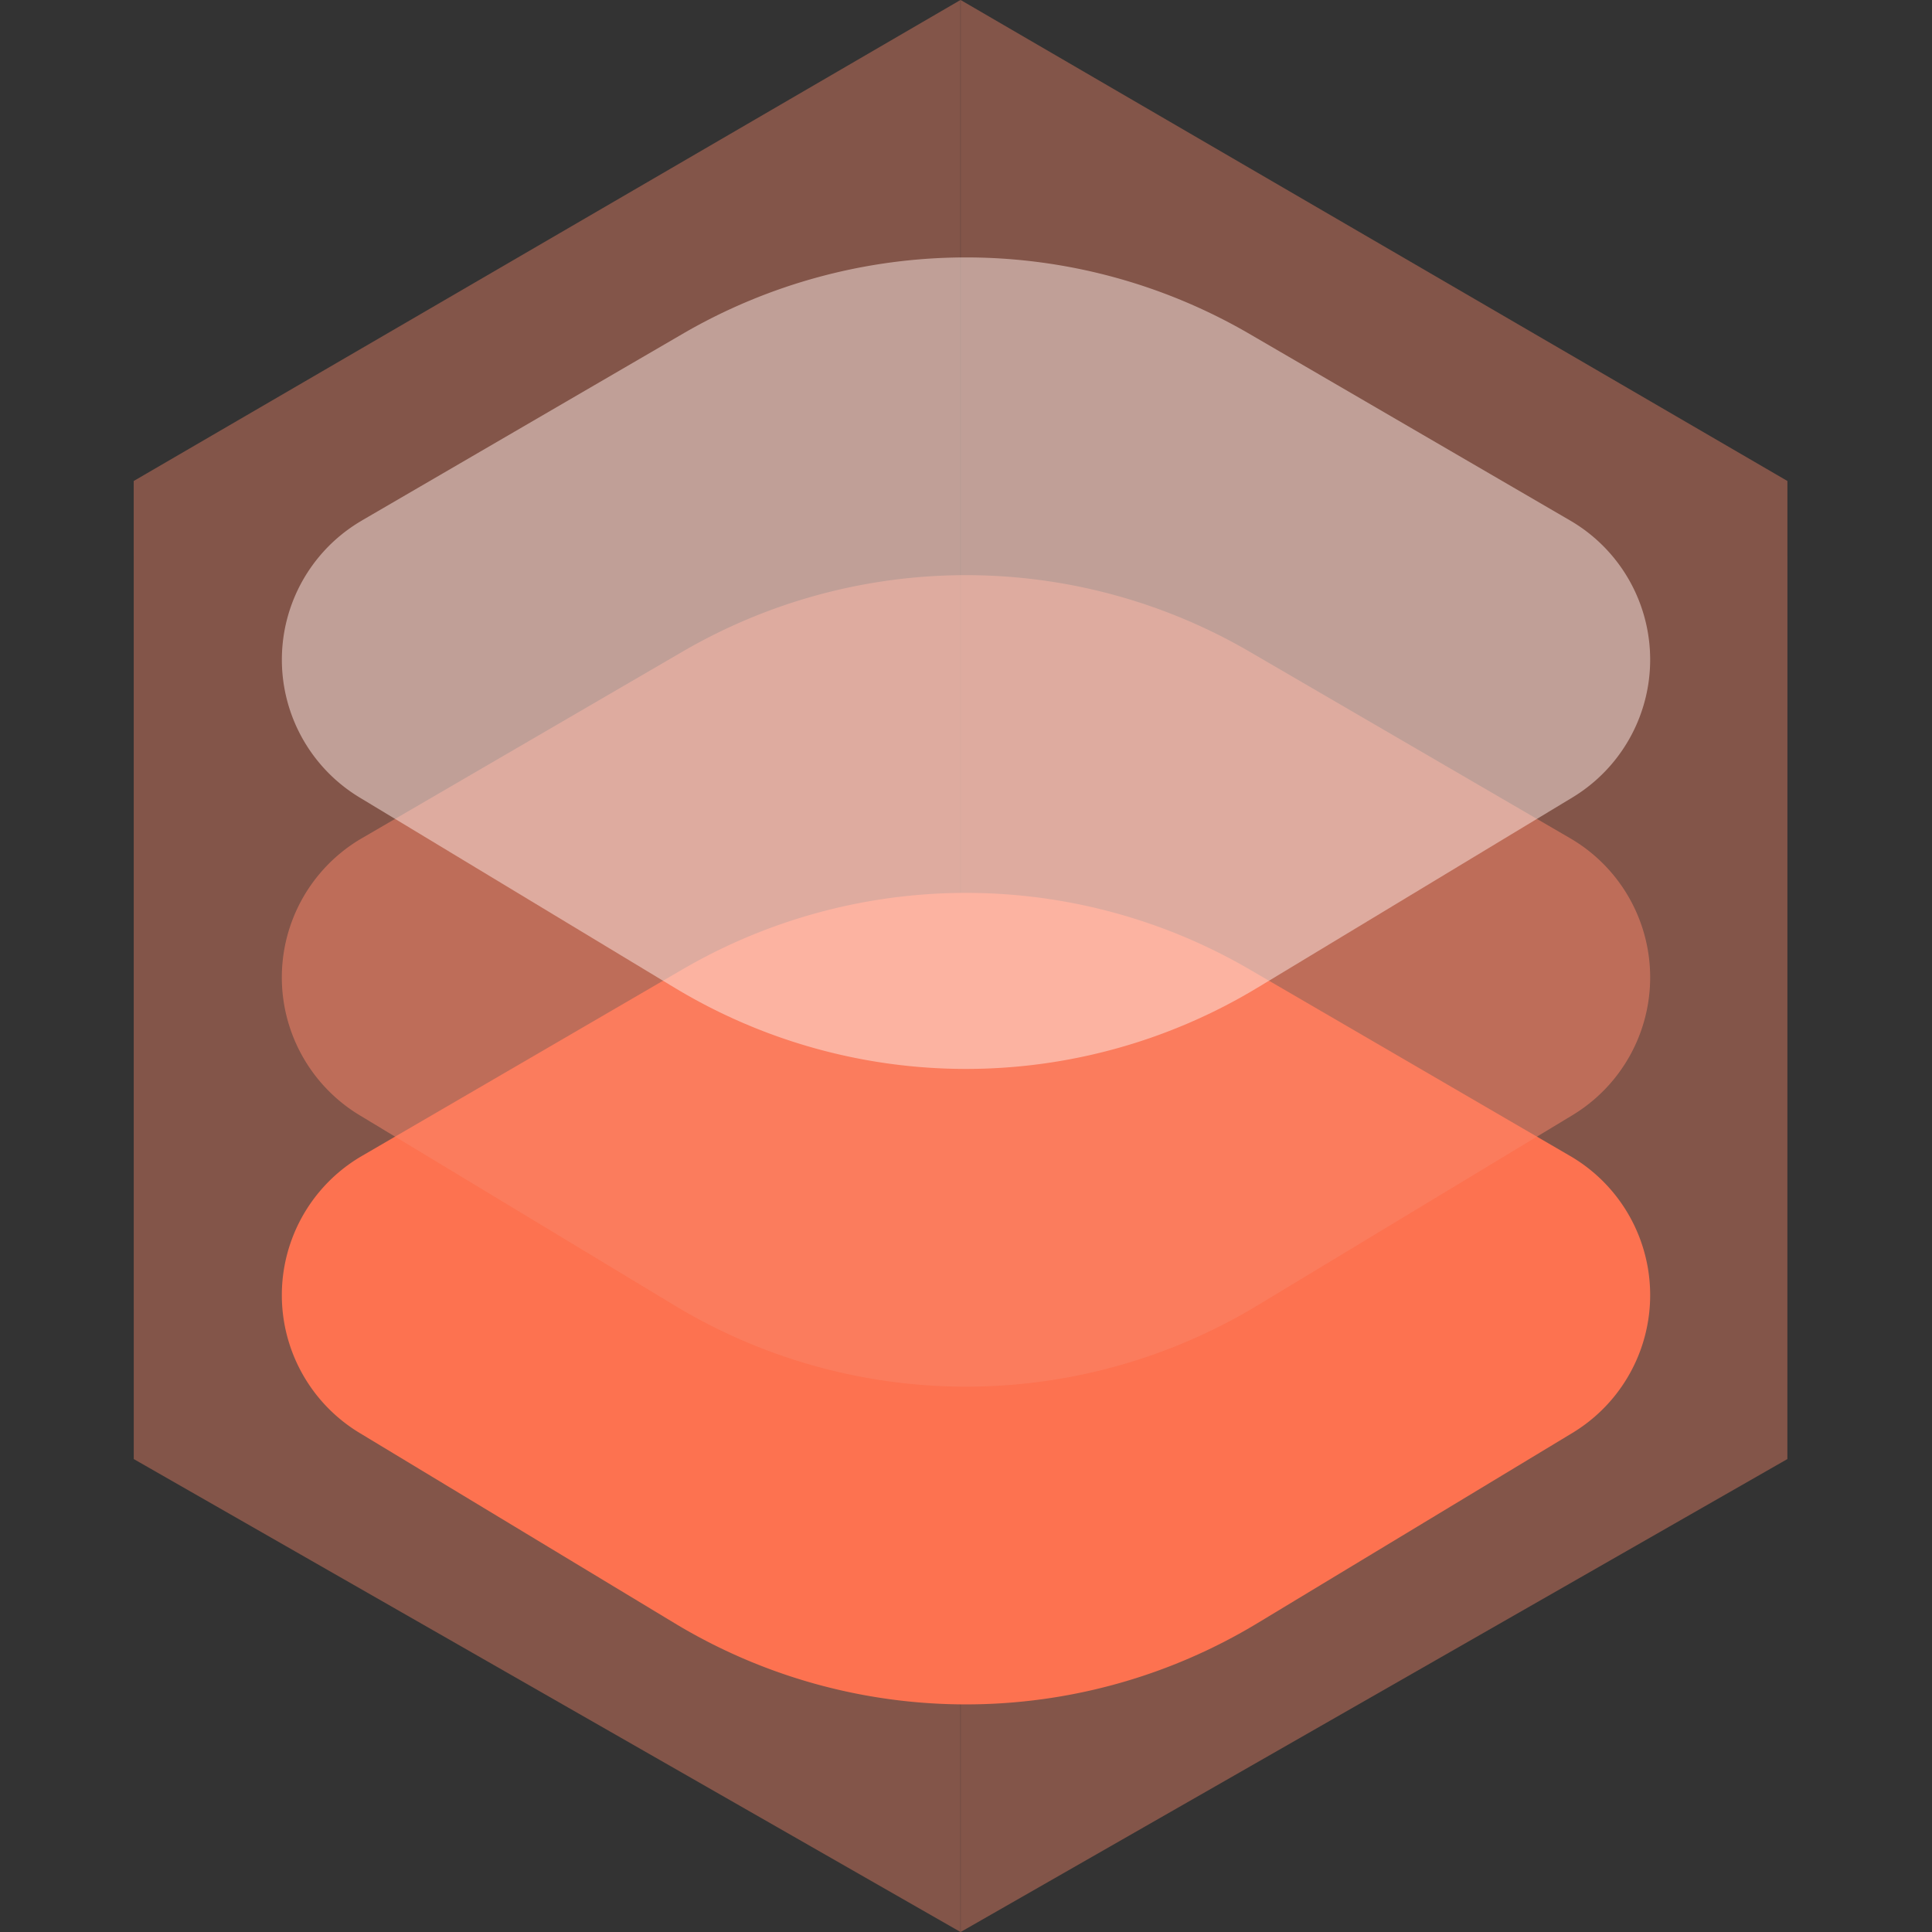 <svg xmlns="http://www.w3.org/2000/svg" width="48" height="48" fill="none" viewBox="0 0 48 48">
  <rect x="0" y="0" width="48" height="48" fill="#333333" stroke="none"/>
  <g clip-path="url(#a)">
    <path fill="#FB876A" fill-rule="evenodd" d="M23.863 0v48L3.323 36.25l-.001-24.3L23.862 0Zm.004 0 20.541 11.95-.001 24.3L23.867 48V0Z" clip-rule="evenodd" opacity=".4"/>
    <path fill="#FD7250" fill-rule="evenodd" d="m8.99 28.72 7.969-4.637a14 14 0 0 1 14.082 0l7.969 4.637a4 4 0 0 1 .056 6.881l-7.828 4.728a14 14 0 0 1-14.476 0l-7.828-4.728a4 4 0 0 1 .056-6.881Z" clip-rule="evenodd"/>
    <path fill="#FB876A" fill-rule="evenodd" d="m8.99 20.826 7.969-4.637a14 14 0 0 1 14.082 0l7.969 4.637a4 4 0 0 1 .056 6.881l-7.828 4.728a14 14 0 0 1-14.476 0l-7.828-4.728a4 4 0 0 1 .056-6.881Z" clip-rule="evenodd" opacity=".5"/>
    <path fill="#FEEBE6" fill-rule="evenodd" d="m8.99 12.932 7.969-4.637a14 14 0 0 1 14.082 0l7.969 4.637a4 4 0 0 1 .056 6.881l-7.828 4.728a14 14 0 0 1-14.476 0l-7.828-4.728a4 4 0 0 1 .056-6.88Z" clip-rule="evenodd" opacity=".5"/>
  </g>
  <defs>
    <clipPath id="a">
      <path fill="#fff" d="M0 0h48v48H0z"/>
    </clipPath>
  </defs>
</svg>
